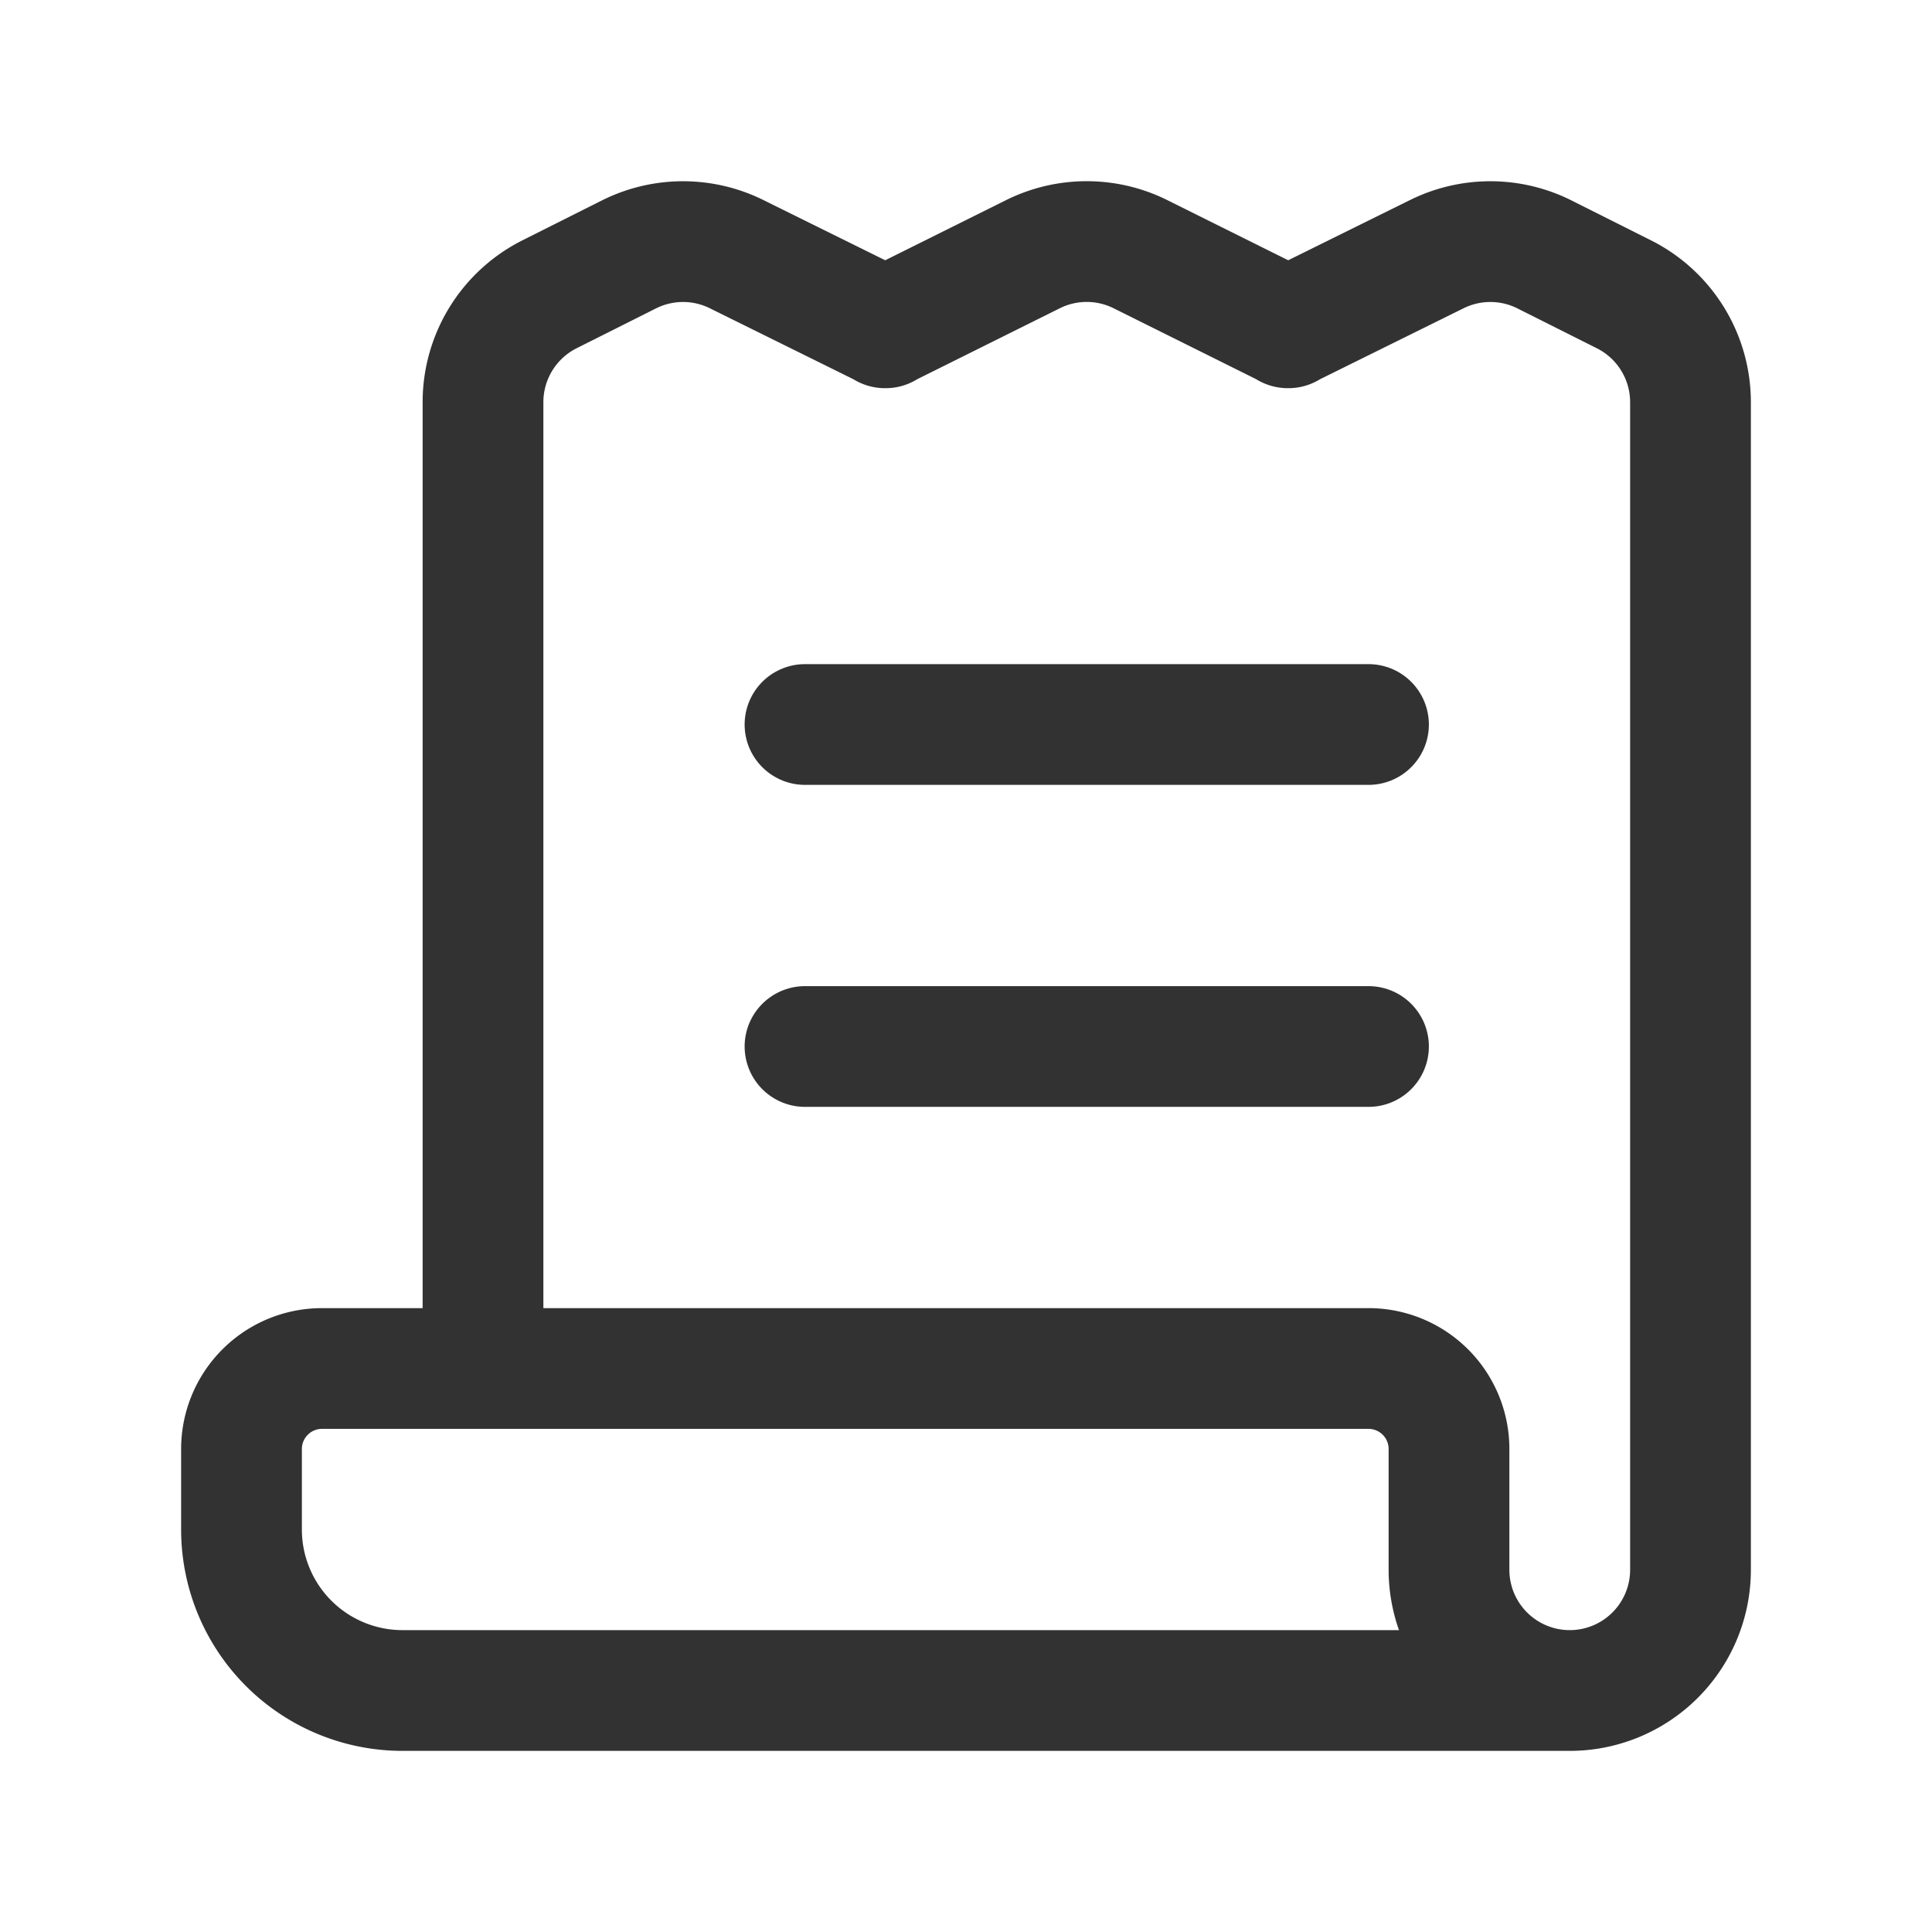 <svg xmlns="http://www.w3.org/2000/svg" viewBox="0 0 24 24"><path d="M6,17V4.996a1.5,1.5,0,0,1,.826-1.34l.986-.495a1.5,1.5,0,0,1,1.338-.004l1.851.915h-.007l1.837-.914a1.5,1.5,0,0,1,1.337,0l1.837.914h-.007l1.851-.915a1.5,1.5,0,0,1,1.338.004l.986.495A1.5,1.5,0,0,1,21,4.996V19.5A1.5,1.5,0,0,1,19.5,21h0A1.5,1.5,0,0,1,18,19.5V18a1,1,0,0,0-1-1H4a1,1,0,0,0-1,1v1a2,2,0,0,0,2,2H19.5" fill="none" stroke="#323232" stroke-linecap="round" stroke-linejoin="round" stroke-width="1.5"/><line x1="10" y1="9" x2="17" y2="9" fill="none" stroke="#323232" stroke-linecap="round" stroke-linejoin="round" stroke-width="1.5"/><line x1="10" y1="13" x2="17" y2="13" fill="none" stroke="#323232" stroke-linecap="round" stroke-linejoin="round" stroke-width="1.5"/><path d="M0,24H24V0H0Z" fill="none"/></svg>